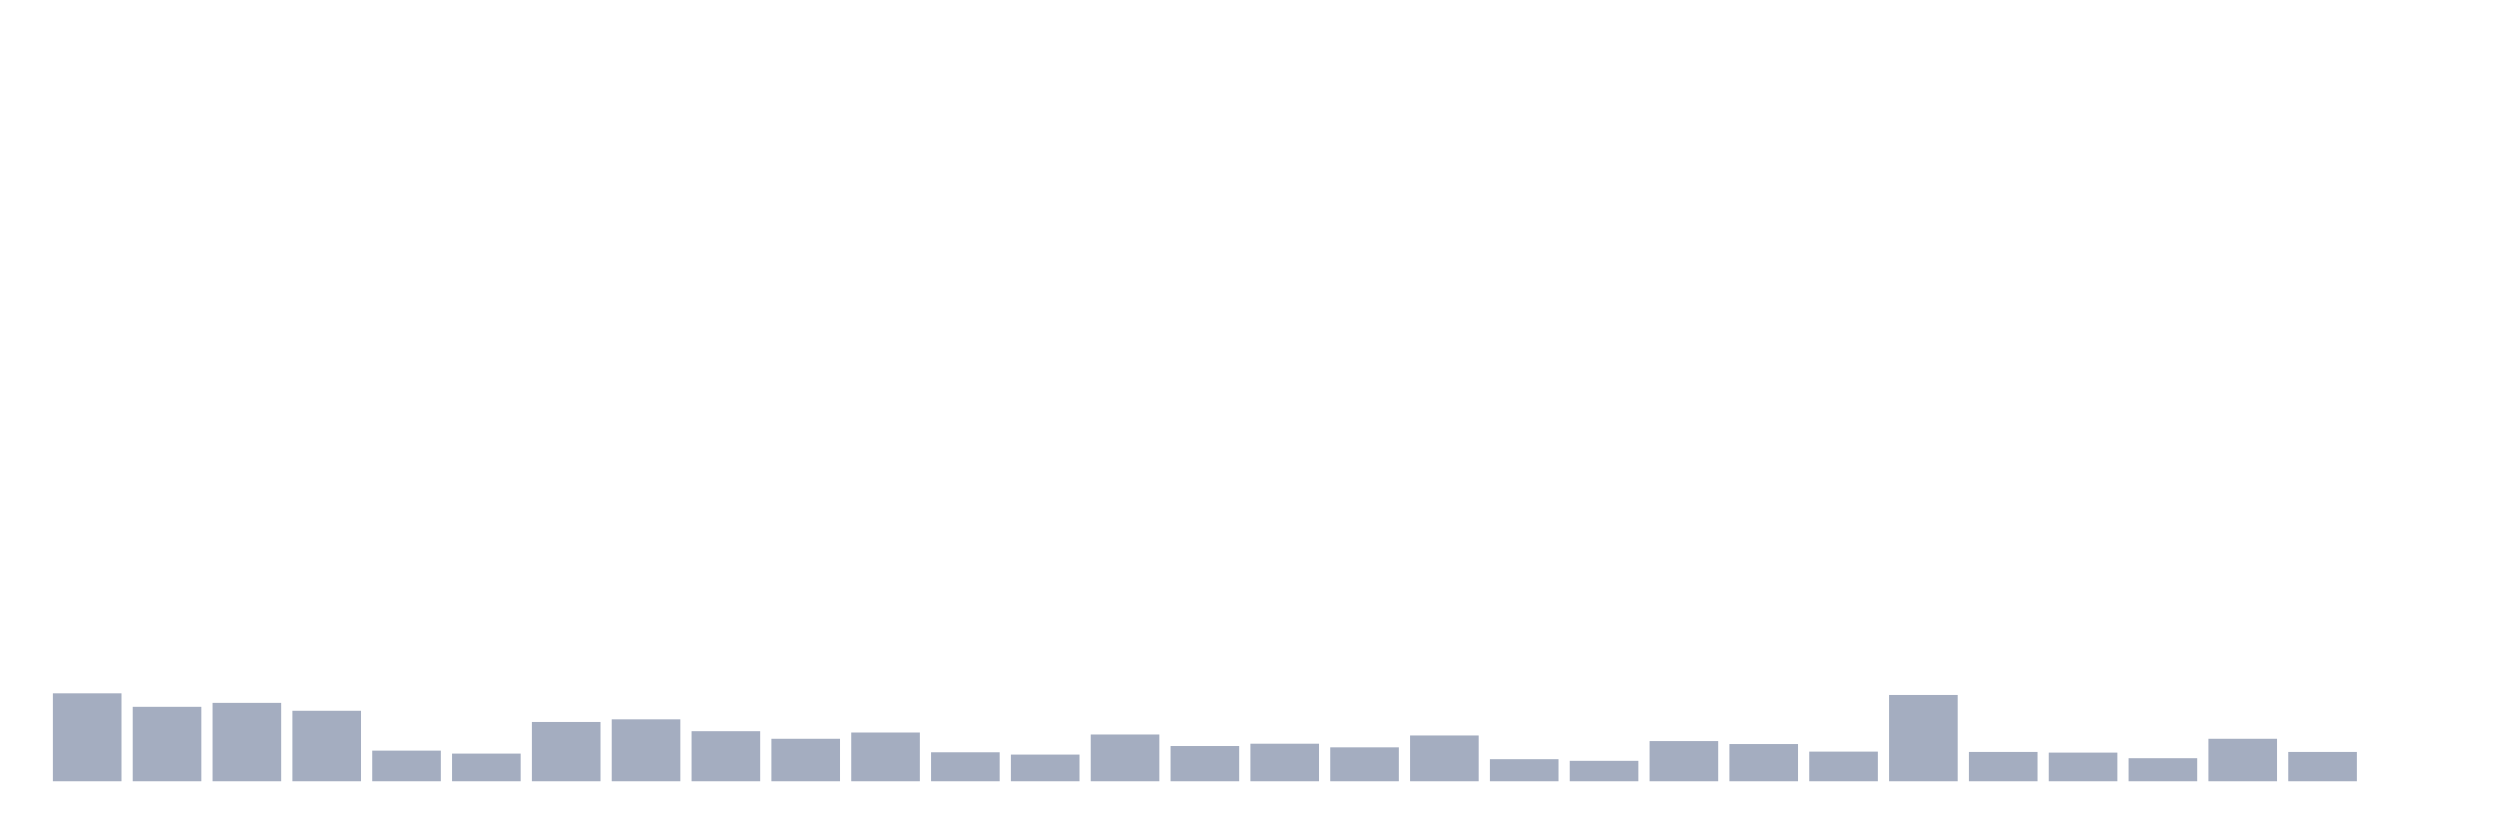 <svg xmlns="http://www.w3.org/2000/svg" viewBox="0 0 480 160"><g transform="translate(10,10)"><rect class="bar" x="0.153" width="13.175" y="123.117" height="16.883" fill="rgb(164,173,192)"></rect><rect class="bar" x="15.482" width="13.175" y="125.709" height="14.291" fill="rgb(164,173,192)"></rect><rect class="bar" x="30.81" width="13.175" y="124.95" height="15.05" fill="rgb(164,173,192)"></rect><rect class="bar" x="46.138" width="13.175" y="126.468" height="13.532" fill="rgb(164,173,192)"></rect><rect class="bar" x="61.466" width="13.175" y="134.119" height="5.881" fill="rgb(164,173,192)"></rect><rect class="bar" x="76.794" width="13.175" y="134.688" height="5.312" fill="rgb(164,173,192)"></rect><rect class="bar" x="92.123" width="13.175" y="128.618" height="11.382" fill="rgb(164,173,192)"></rect><rect class="bar" x="107.451" width="13.175" y="128.112" height="11.888" fill="rgb(164,173,192)"></rect><rect class="bar" x="122.779" width="13.175" y="130.388" height="9.612" fill="rgb(164,173,192)"></rect><rect class="bar" x="138.107" width="13.175" y="131.843" height="8.157" fill="rgb(164,173,192)"></rect><rect class="bar" x="153.436" width="13.175" y="130.641" height="9.359" fill="rgb(164,173,192)"></rect><rect class="bar" x="168.764" width="13.175" y="134.435" height="5.565" fill="rgb(164,173,192)"></rect><rect class="bar" x="184.092" width="13.175" y="134.878" height="5.122" fill="rgb(164,173,192)"></rect><rect class="bar" x="199.42" width="13.175" y="131.021" height="8.979" fill="rgb(164,173,192)"></rect><rect class="bar" x="214.748" width="13.175" y="133.234" height="6.766" fill="rgb(164,173,192)"></rect><rect class="bar" x="230.077" width="13.175" y="132.791" height="7.209" fill="rgb(164,173,192)"></rect><rect class="bar" x="245.405" width="13.175" y="133.487" height="6.513" fill="rgb(164,173,192)"></rect><rect class="bar" x="260.733" width="13.175" y="131.21" height="8.79" fill="rgb(164,173,192)"></rect><rect class="bar" x="276.061" width="13.175" y="135.763" height="4.237" fill="rgb(164,173,192)"></rect><rect class="bar" x="291.39" width="13.175" y="136.079" height="3.921" fill="rgb(164,173,192)"></rect><rect class="bar" x="306.718" width="13.175" y="132.285" height="7.715" fill="rgb(164,173,192)"></rect><rect class="bar" x="322.046" width="13.175" y="132.855" height="7.145" fill="rgb(164,173,192)"></rect><rect class="bar" x="337.374" width="13.175" y="134.309" height="5.691" fill="rgb(164,173,192)"></rect><rect class="bar" x="352.702" width="13.175" y="123.433" height="16.567" fill="rgb(164,173,192)"></rect><rect class="bar" x="368.031" width="13.175" y="134.372" height="5.628" fill="rgb(164,173,192)"></rect><rect class="bar" x="383.359" width="13.175" y="134.499" height="5.501" fill="rgb(164,173,192)"></rect><rect class="bar" x="398.687" width="13.175" y="135.574" height="4.426" fill="rgb(164,173,192)"></rect><rect class="bar" x="414.015" width="13.175" y="131.843" height="8.157" fill="rgb(164,173,192)"></rect><rect class="bar" x="429.344" width="13.175" y="134.372" height="5.628" fill="rgb(164,173,192)"></rect><rect class="bar" x="444.672" width="13.175" y="140" height="0" fill="rgb(164,173,192)"></rect></g></svg>